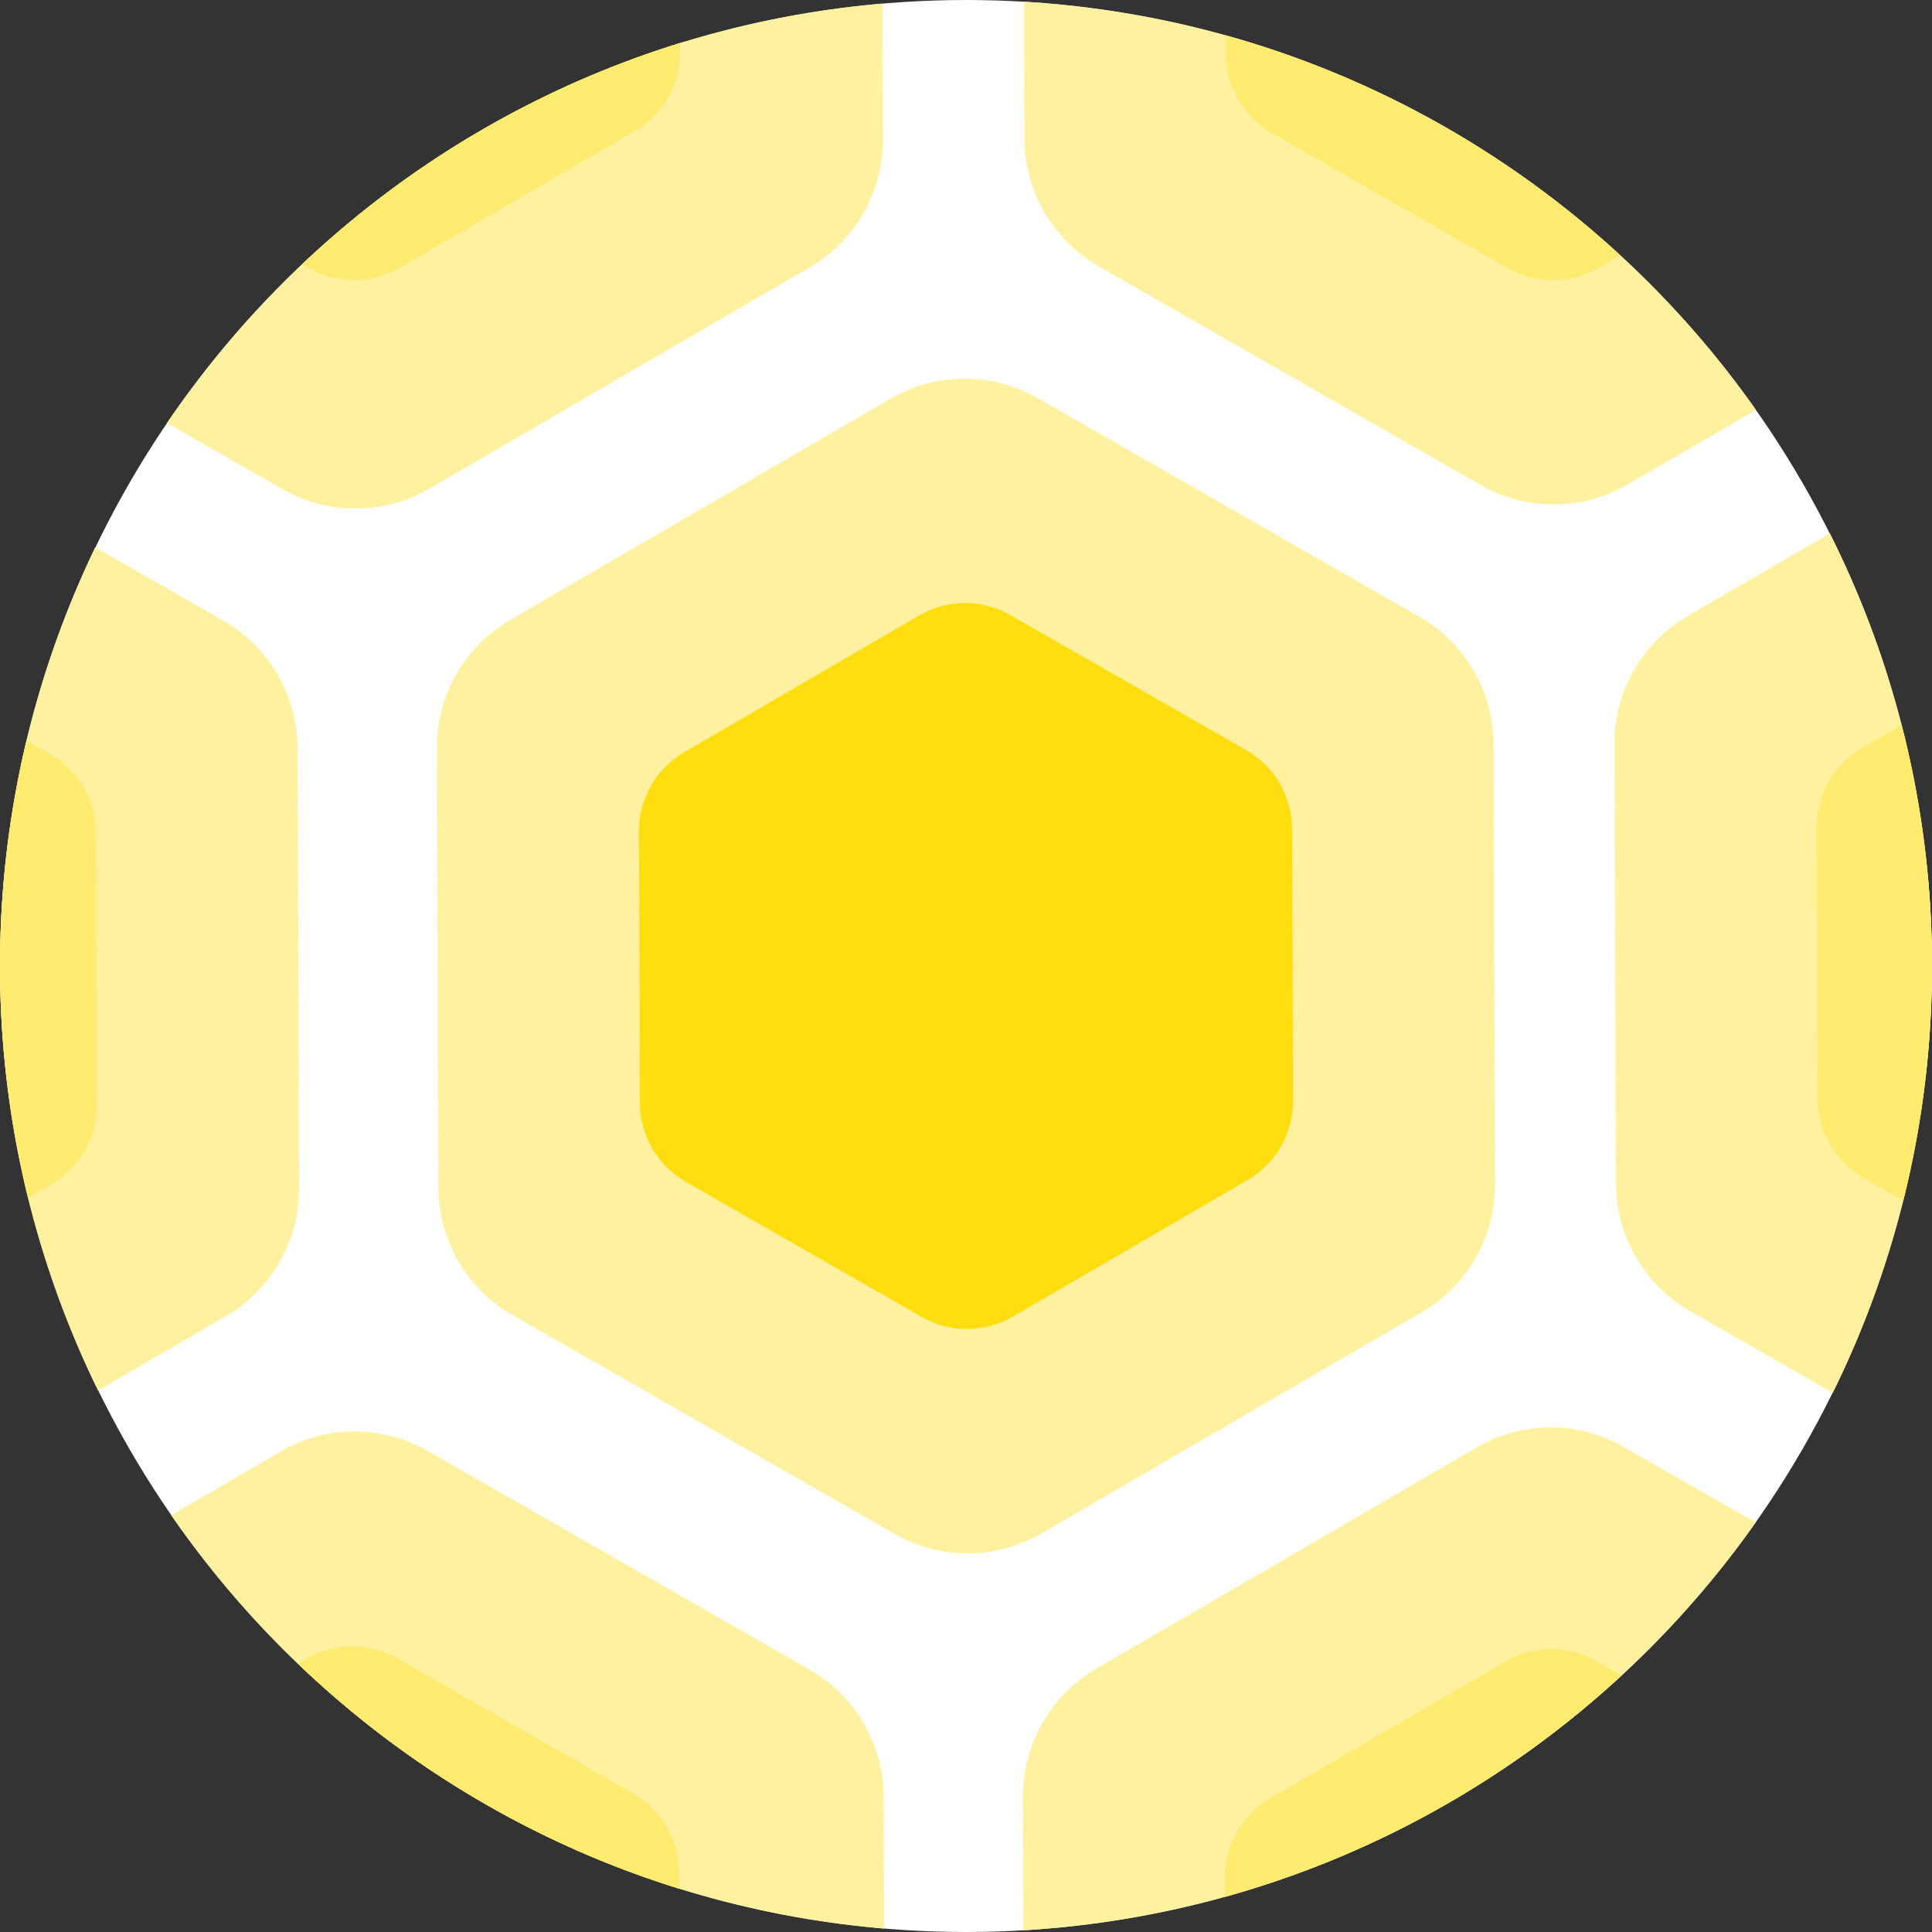 <svg width="64" height="64" viewBox="0 0 64 64" fill="none" xmlns="http://www.w3.org/2000/svg">
<rect x="0" y="0" width="64" height="64" fill="#333333" stroke="none"/>
<g clip-path="url(#clip0_451:49376)">
<circle cx="32" cy="32" r="32" fill="white"/>
<path d="M47.035 20.438L34.374 13.188C33.633 12.763 32.793 12.54 31.939 12.543C31.084 12.545 30.246 12.774 29.508 13.204L16.894 20.541C16.157 20.971 15.546 21.587 15.121 22.326C14.696 23.066 14.473 23.904 14.472 24.757L14.522 39.352C14.527 40.207 14.756 41.045 15.186 41.784C15.617 42.522 16.233 43.135 16.974 43.561L29.631 50.809C30.372 51.236 31.212 51.459 32.068 51.456C32.923 51.454 33.762 51.226 34.501 50.795L47.119 43.456C47.853 43.023 48.462 42.405 48.884 41.665C49.306 40.924 49.528 40.086 49.527 39.233L49.478 24.638C49.472 23.786 49.243 22.95 48.815 22.213C48.386 21.477 47.773 20.865 47.035 20.438Z" fill="#FFF19F"/>
<path d="M41.292 24.854L33.467 20.373C33.01 20.11 32.49 19.973 31.962 19.974C31.434 19.976 30.916 20.117 30.46 20.383L22.664 24.918C22.208 25.184 21.831 25.564 21.568 26.021C21.305 26.479 21.167 26.997 21.167 27.524L21.198 36.544C21.201 37.073 21.342 37.591 21.608 38.048C21.874 38.505 22.255 38.883 22.713 39.147L30.535 43.627C30.994 43.89 31.513 44.028 32.042 44.027C32.57 44.025 33.089 43.884 33.545 43.618L41.344 39.082C41.798 38.814 42.174 38.432 42.435 37.974C42.697 37.516 42.834 36.998 42.833 36.471L42.802 27.45C42.798 26.924 42.657 26.407 42.392 25.951C42.128 25.496 41.748 25.118 41.292 24.854Z" fill="#FFDD0F"/>
<path d="M37.743 27.583L32.907 24.814C32.624 24.651 32.303 24.566 31.977 24.567C31.65 24.568 31.33 24.656 31.048 24.82L26.231 27.623C25.949 27.787 25.716 28.022 25.553 28.305C25.391 28.587 25.306 28.907 25.306 29.233L25.325 34.809C25.327 35.135 25.414 35.455 25.579 35.737C25.743 36.02 25.978 36.254 26.261 36.416L31.096 39.185C31.379 39.348 31.7 39.433 32.027 39.432C32.353 39.431 32.674 39.344 32.956 39.18L37.776 36.376C38.057 36.211 38.289 35.975 38.45 35.692C38.612 35.409 38.697 35.089 38.696 34.763L38.677 29.188C38.675 28.862 38.587 28.543 38.424 28.262C38.26 27.98 38.025 27.746 37.743 27.583Z" fill="#FFDD0F"/>
<path d="M86.044 20.305L73.383 13.056C72.643 12.63 71.803 12.407 70.948 12.41C70.094 12.412 69.255 12.641 68.517 13.071L55.903 20.409C55.166 20.839 54.555 21.454 54.13 22.194C53.706 22.934 53.482 23.772 53.482 24.625L53.531 39.22C53.536 40.075 53.766 40.913 54.196 41.652C54.626 42.391 55.242 43.003 55.983 43.429L68.641 50.677C69.382 51.104 70.222 51.327 71.077 51.325C71.932 51.322 72.772 51.094 73.51 50.664L86.128 43.324C86.862 42.891 87.471 42.274 87.894 41.533C88.316 40.792 88.538 39.954 88.537 39.102L88.487 24.506C88.481 23.654 88.253 22.818 87.824 22.081C87.396 21.344 86.782 20.732 86.044 20.305Z" fill="#FFF19F"/>
<path d="M80.301 24.721L72.476 20.241C72.018 19.978 71.499 19.84 70.971 19.842C70.443 19.843 69.924 19.984 69.468 20.25L61.672 24.785C61.217 25.051 60.839 25.431 60.576 25.889C60.314 26.346 60.176 26.864 60.175 27.391L60.206 36.412C60.209 36.94 60.351 37.458 60.617 37.915C60.882 38.372 61.263 38.751 61.721 39.014L69.544 43.494C70.002 43.757 70.522 43.895 71.05 43.894C71.578 43.892 72.097 43.751 72.554 43.485L80.352 38.949C80.806 38.681 81.182 38.3 81.443 37.842C81.704 37.384 81.842 36.866 81.841 36.339L81.811 27.319C81.807 26.792 81.666 26.275 81.401 25.819C81.136 25.364 80.757 24.985 80.301 24.721Z" fill="#FFEB6F"/>
<path d="M7.416 20.573L-5.245 13.323C-5.985 12.897 -6.825 12.674 -7.68 12.677C-8.534 12.68 -9.373 12.908 -10.111 13.338L-22.725 20.675C-23.462 21.105 -24.073 21.721 -24.498 22.46C-24.922 23.2 -25.146 24.038 -25.146 24.891L-25.097 39.486C-25.092 40.341 -24.863 41.179 -24.432 41.918C-24.002 42.657 -23.386 43.269 -22.645 43.695L-9.988 50.943C-9.246 51.37 -8.406 51.593 -7.551 51.591C-6.696 51.588 -5.857 51.36 -5.118 50.929L7.5 43.59C8.234 43.157 8.843 42.54 9.265 41.799C9.688 41.058 9.91 40.22 9.909 39.367L9.859 24.772C9.853 23.92 9.624 23.084 9.196 22.348C8.767 21.611 8.154 20.999 7.416 20.573Z" fill="#FFF19F"/>
<path d="M1.674 24.988L-6.151 20.508C-6.609 20.245 -7.128 20.107 -7.656 20.109C-8.184 20.11 -8.703 20.251 -9.159 20.517L-16.955 25.052C-17.411 25.318 -17.788 25.698 -18.051 26.156C-18.314 26.613 -18.452 27.131 -18.452 27.658L-18.421 36.679C-18.418 37.207 -18.277 37.726 -18.011 38.182C-17.745 38.639 -17.364 39.018 -16.906 39.281L-9.083 43.761C-8.625 44.025 -8.106 44.163 -7.577 44.161C-7.049 44.159 -6.53 44.019 -6.074 43.752L1.725 39.216C2.179 38.949 2.555 38.567 2.816 38.109C3.077 37.651 3.214 37.134 3.214 36.607L3.183 27.586C3.18 27.059 3.039 26.542 2.774 26.086C2.509 25.631 2.13 25.252 1.674 24.988Z" fill="#FFEB6F"/>
<path d="M66.449 -14.304L53.788 -21.555C53.047 -21.98 52.207 -22.203 51.353 -22.201C50.498 -22.198 49.66 -21.97 48.922 -21.539L36.307 -14.202C35.571 -13.772 34.96 -13.156 34.535 -12.417C34.11 -11.677 33.886 -10.839 33.886 -9.986L33.936 4.609C33.941 5.464 34.17 6.302 34.6 7.041C35.03 7.779 35.647 8.392 36.388 8.818L49.045 16.066C49.786 16.492 50.627 16.716 51.482 16.713C52.337 16.711 53.176 16.483 53.915 16.052L66.533 8.713C67.267 8.28 67.876 7.662 68.298 6.922C68.72 6.181 68.942 5.343 68.941 4.49L68.892 -10.105C68.886 -10.957 68.657 -11.793 68.228 -12.529C67.8 -13.266 67.186 -13.878 66.449 -14.304Z" fill="#FFF19F"/>
<path d="M60.706 -9.888L52.881 -14.369C52.423 -14.632 51.904 -14.77 51.376 -14.768C50.848 -14.766 50.33 -14.625 49.874 -14.359L42.078 -9.824C41.622 -9.559 41.244 -9.178 40.982 -8.721C40.719 -8.264 40.581 -7.746 40.581 -7.218L40.612 1.802C40.614 2.331 40.756 2.849 41.022 3.306C41.288 3.762 41.669 4.141 42.127 4.405L49.95 8.884C50.407 9.148 50.927 9.286 51.456 9.284C51.984 9.283 52.503 9.142 52.959 8.876L60.758 4.34C61.212 4.072 61.588 3.69 61.849 3.233C62.11 2.775 62.247 2.257 62.247 1.73L62.216 -7.291C62.213 -7.818 62.071 -8.335 61.807 -8.79C61.542 -9.246 61.162 -9.624 60.706 -9.888Z" fill="#FFEB6F"/>
<path d="M21.133 -9.888L13.308 -14.369C12.85 -14.632 12.331 -14.77 11.803 -14.768C11.275 -14.766 10.757 -14.625 10.301 -14.359L2.505 -9.824C2.049 -9.559 1.671 -9.178 1.409 -8.721C1.146 -8.264 1.008 -7.746 1.008 -7.218L1.039 1.802C1.042 2.331 1.183 2.849 1.449 3.306C1.715 3.762 2.096 4.141 2.554 4.405L10.377 8.884C10.835 9.148 11.354 9.286 11.883 9.284C12.411 9.283 12.93 9.142 13.386 8.876L21.185 4.34C21.639 4.072 22.015 3.69 22.276 3.233C22.537 2.775 22.674 2.257 22.674 1.73L22.643 -7.291C22.64 -7.818 22.498 -8.335 22.233 -8.79C21.969 -9.246 21.589 -9.624 21.133 -9.888Z" fill="#FFDD0F"/>
<path d="M26.756 -14.17L14.095 -21.42C13.354 -21.846 12.514 -22.068 11.66 -22.066C10.805 -22.063 9.967 -21.834 9.229 -21.404L-3.386 -14.067C-4.122 -13.637 -4.733 -13.021 -5.158 -12.282C-5.583 -11.542 -5.807 -10.704 -5.807 -9.851L-5.757 4.744C-5.752 5.599 -5.523 6.437 -5.093 7.176C-4.663 7.914 -4.047 8.527 -3.306 8.953L9.352 16.201C10.093 16.627 10.933 16.851 11.789 16.848C12.643 16.846 13.483 16.618 14.222 16.187L26.839 8.848C27.574 8.415 28.182 7.797 28.605 7.057C29.027 6.316 29.249 5.478 29.248 4.625L29.199 -9.97C29.192 -10.822 28.964 -11.658 28.535 -12.395C28.107 -13.131 27.493 -13.743 26.756 -14.17Z" fill="#FFF19F"/>
<path d="M66.449 55.181L53.788 47.931C53.047 47.505 52.207 47.282 51.353 47.285C50.498 47.288 49.66 47.516 48.922 47.947L36.307 55.284C35.571 55.714 34.959 56.33 34.535 57.069C34.11 57.809 33.886 58.647 33.886 59.501L33.936 74.096C33.941 74.951 34.17 75.789 34.6 76.528C35.03 77.266 35.647 77.879 36.388 78.305L49.045 85.553C49.786 85.979 50.627 86.203 51.482 86.2C52.337 86.198 53.176 85.97 53.915 85.539L66.533 78.2C67.267 77.766 67.876 77.149 68.298 76.408C68.721 75.668 68.942 74.83 68.941 73.977L68.892 59.382C68.886 58.529 68.657 57.693 68.229 56.956C67.8 56.22 67.187 55.608 66.449 55.181Z" fill="#FFF19F"/>
<path d="M60.706 59.507L52.881 55.028C52.423 54.764 51.904 54.627 51.376 54.629C50.848 54.63 50.33 54.771 49.874 55.037L42.078 59.572C41.622 59.838 41.244 60.218 40.982 60.675C40.719 61.133 40.581 61.651 40.581 62.178L40.612 71.199C40.615 71.727 40.756 72.245 41.022 72.701C41.288 73.158 41.669 73.537 42.127 73.8L49.95 78.28C50.407 78.543 50.927 78.681 51.456 78.68C51.984 78.678 52.503 78.537 52.959 78.271L60.758 73.735C61.212 73.467 61.588 73.086 61.849 72.628C62.11 72.17 62.247 71.652 62.247 71.125L62.216 62.105C62.213 61.578 62.071 61.061 61.807 60.605C61.542 60.15 61.162 59.771 60.706 59.507Z" fill="#FFEB6F"/>
<path d="M21.087 59.597L13.262 55.117C12.804 54.854 12.285 54.717 11.757 54.718C11.229 54.72 10.711 54.861 10.255 55.127L2.458 59.662C2.003 59.928 1.625 60.308 1.363 60.766C1.1 61.223 0.962 61.741 0.962 62.268L0.993 71.289C0.996 71.817 1.137 72.335 1.403 72.791C1.669 73.248 2.05 73.627 2.508 73.89L10.33 78.369C10.788 78.633 11.308 78.771 11.836 78.77C12.365 78.768 12.883 78.627 13.34 78.361L21.139 73.825C21.592 73.557 21.969 73.176 22.23 72.718C22.491 72.26 22.628 71.742 22.628 71.215L22.598 62.193C22.594 61.666 22.452 61.15 22.188 60.694C21.923 60.239 21.543 59.861 21.087 59.597Z" fill="#FFDD0F"/>
<path d="M26.83 55.315L14.169 48.066C13.428 47.64 12.588 47.417 11.734 47.419C10.88 47.422 10.041 47.651 9.303 48.081L-3.311 55.418C-4.048 55.848 -4.659 56.464 -5.084 57.204C-5.509 57.943 -5.732 58.782 -5.732 59.635L-5.683 74.23C-5.678 75.085 -5.449 75.923 -5.019 76.662C-4.588 77.4 -3.972 78.013 -3.231 78.439L9.426 85.687C10.167 86.114 11.008 86.337 11.863 86.334C12.718 86.332 13.557 86.104 14.296 85.673L26.914 78.334C27.648 77.901 28.257 77.283 28.679 76.543C29.102 75.802 29.323 74.964 29.323 74.111L29.273 59.516C29.267 58.664 29.039 57.828 28.61 57.091C28.182 56.354 27.568 55.742 26.83 55.315Z" fill="#FFF19F"/>
<path d="M20.986 -9.888L13.16 -14.369C12.703 -14.632 12.184 -14.77 11.655 -14.768C11.127 -14.766 10.609 -14.625 10.153 -14.359L2.357 -9.824C1.901 -9.559 1.524 -9.178 1.261 -8.721C0.998 -8.264 0.86 -7.746 0.86 -7.218L0.891 1.802C0.894 2.331 1.035 2.849 1.301 3.306C1.567 3.762 1.948 4.141 2.406 4.405L10.229 8.884C10.687 9.148 11.206 9.286 11.735 9.284C12.263 9.283 12.782 9.142 13.239 8.876L21.037 4.34C21.491 4.072 21.867 3.69 22.128 3.233C22.389 2.775 22.526 2.257 22.526 1.73L22.495 -7.291C22.492 -7.818 22.351 -8.335 22.086 -8.79C21.821 -9.246 21.442 -9.624 20.986 -9.888Z" fill="#FFEB6F"/>
<path d="M20.986 59.417L13.16 54.937C12.703 54.673 12.184 54.536 11.655 54.538C11.127 54.539 10.609 54.68 10.153 54.946L2.357 59.481C1.901 59.747 1.524 60.127 1.261 60.584C0.998 61.042 0.86 61.56 0.86 62.087L0.891 71.108C0.894 71.636 1.035 72.154 1.301 72.611C1.567 73.068 1.948 73.447 2.406 73.71L10.229 78.19C10.687 78.453 11.206 78.591 11.735 78.59C12.263 78.588 12.782 78.448 13.239 78.181L21.037 73.645C21.491 73.377 21.867 72.996 22.128 72.538C22.389 72.08 22.526 71.562 22.526 71.035L22.495 62.015C22.492 61.488 22.351 60.971 22.086 60.515C21.821 60.06 21.442 59.681 20.986 59.417Z" fill="#FFEB6F"/>
</g>
<defs>
<clipPath id="clip0_451:49376">
<path d="M0 32C0 14.327 14.327 0 32 0C49.673 0 64 14.327 64 32C64 49.673 49.673 64 32 64C14.327 64 0 49.673 0 32Z" fill="white"/>
</clipPath>
</defs>
</svg>
